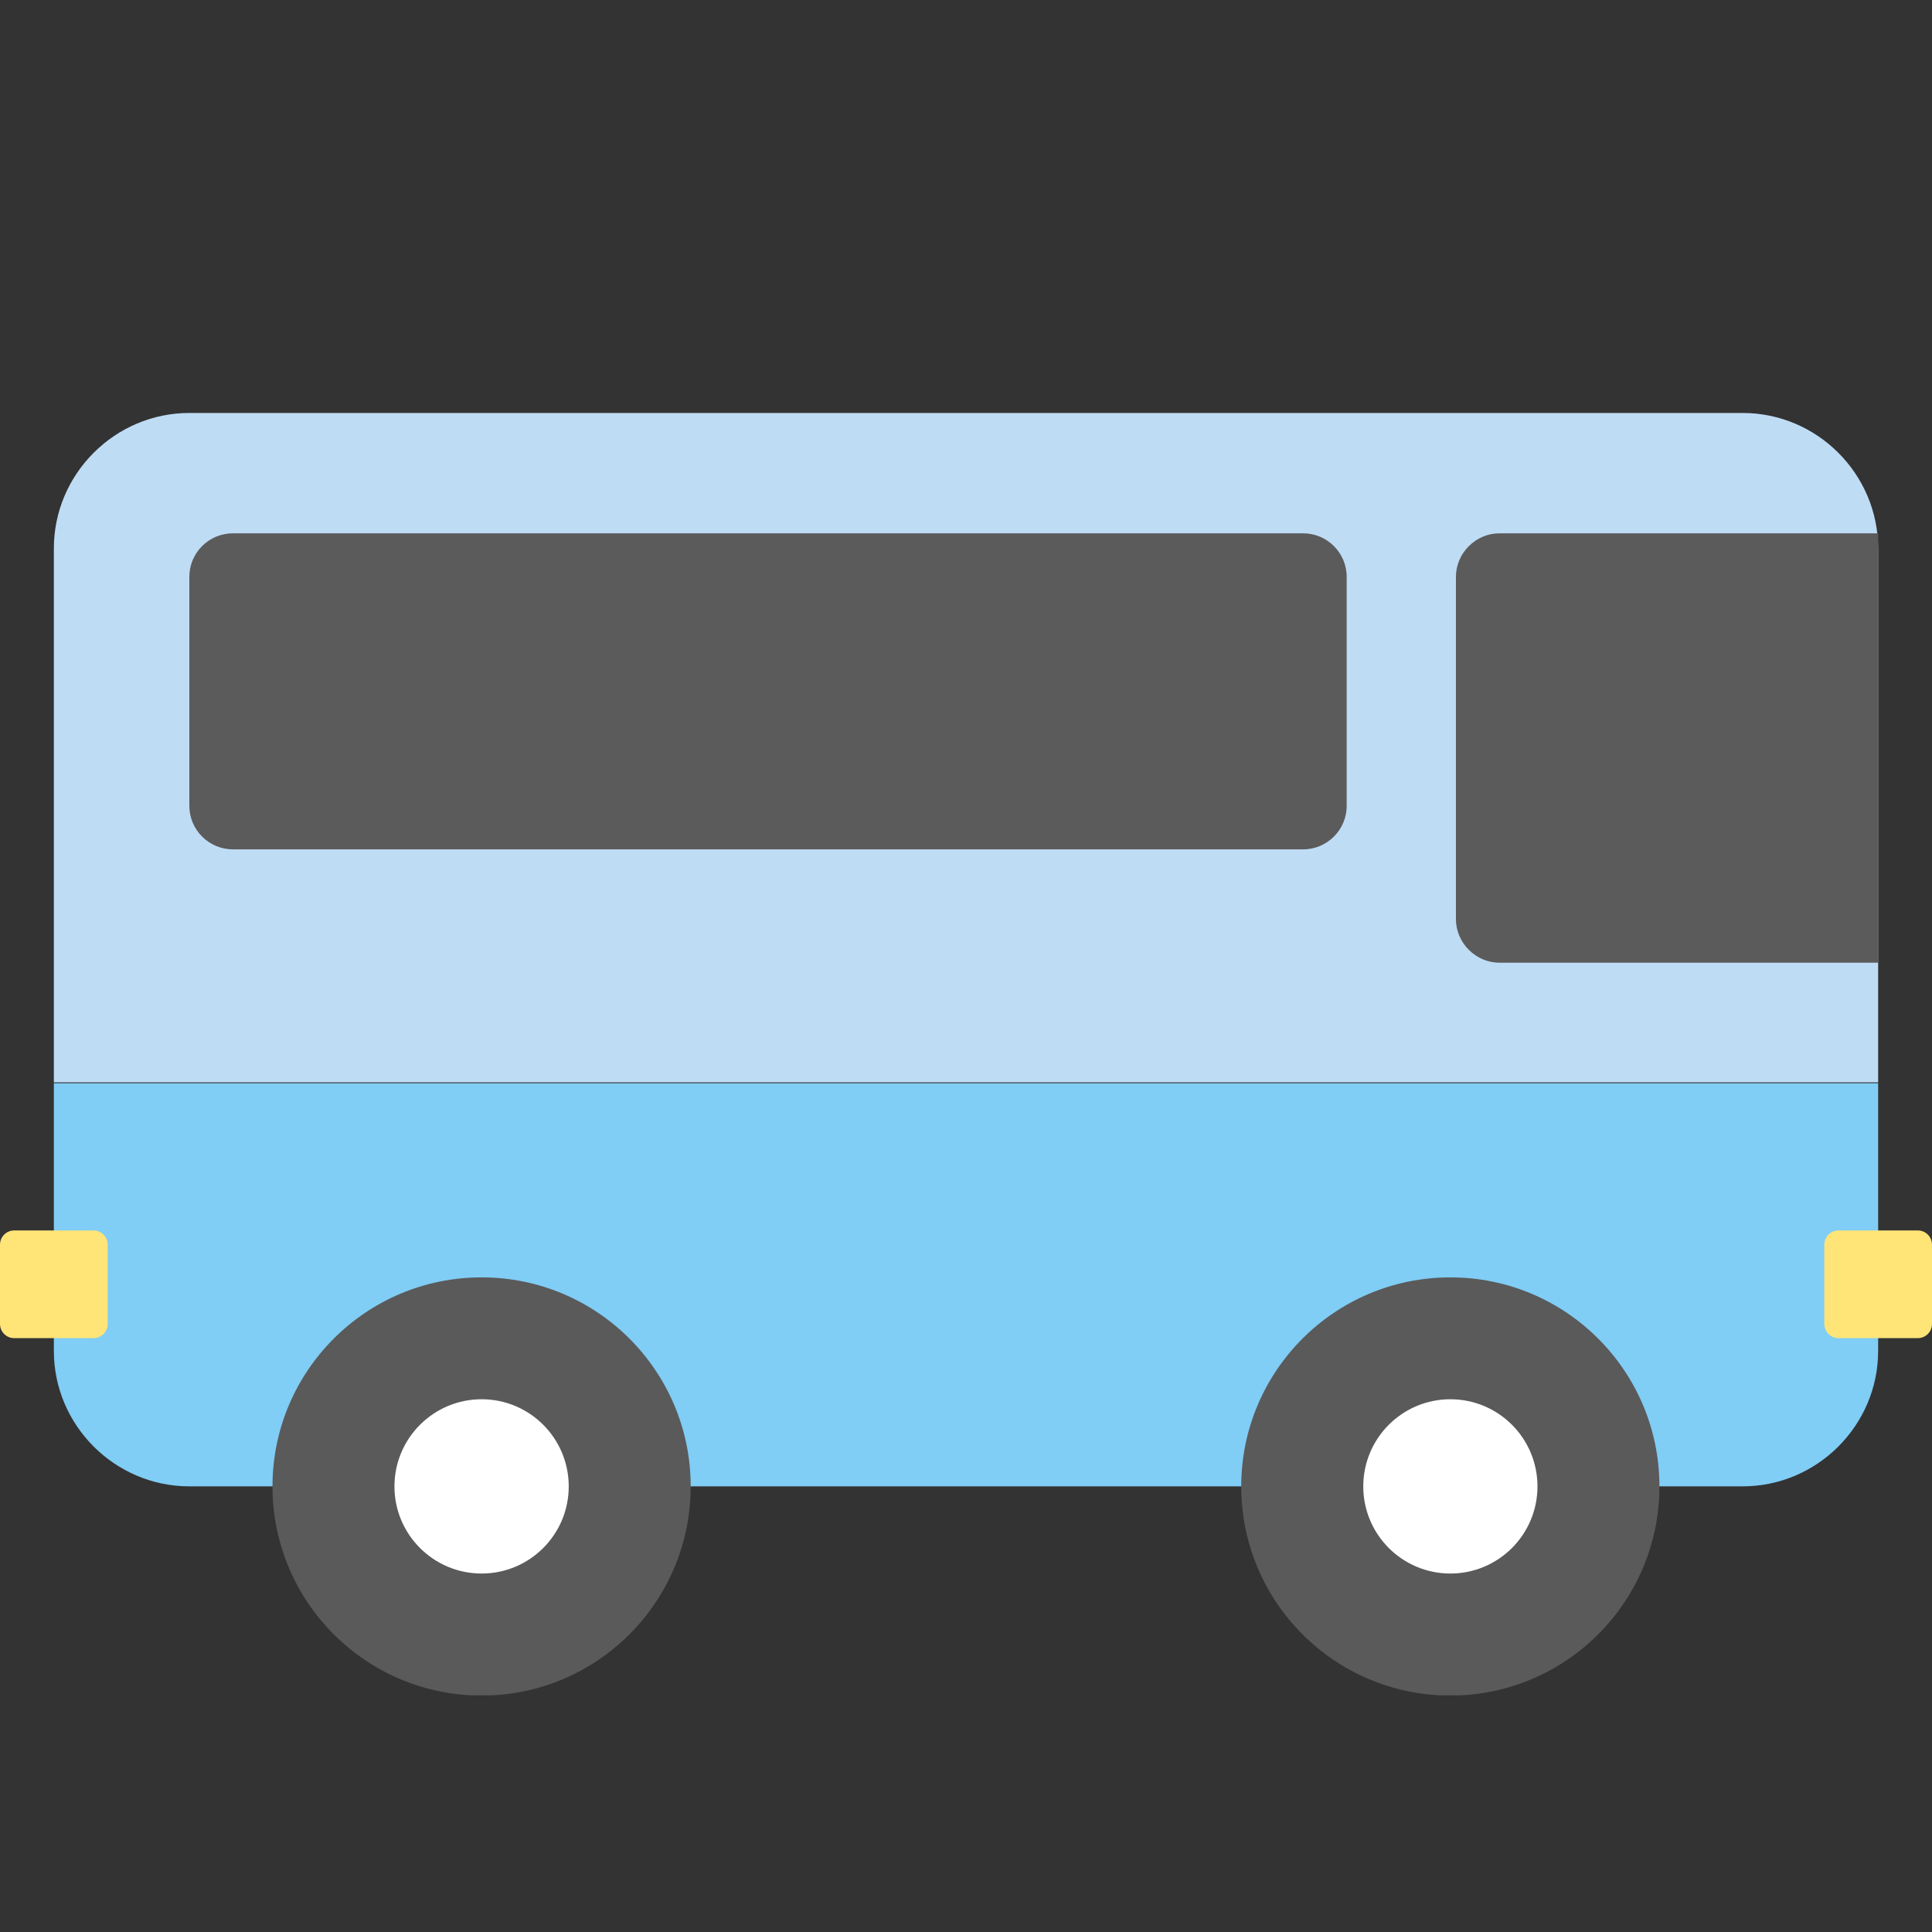 <svg width="24" height="24" viewBox="0 0 24 24" fill="none" xmlns="http://www.w3.org/2000/svg">
<rect x="0" y="0" width="24" height="24" fill="#333333" stroke="none"/>
<g clip-path="url(#clip0_2_906)">
<path d="M21.648 5.13H2.352C1.427 5.13 0.669 5.888 0.669 6.813V13.445H23.331V6.813C23.331 5.888 22.573 5.13 21.648 5.13Z" fill="#BFDCF5"/>
<path d="M0.669 16.782C0.669 17.706 1.427 18.464 2.352 18.464H21.648C22.573 18.464 23.331 17.706 23.331 16.782V13.456H0.669V16.782Z" fill="#80CDF6"/>
<path d="M5.983 21.063C7.417 21.063 8.58 19.9 8.58 18.465C8.58 17.031 7.417 15.868 5.983 15.868C4.548 15.868 3.385 17.031 3.385 18.465C3.385 19.9 4.548 21.063 5.983 21.063Z" fill="#5A5A5A"/>
<path d="M18.017 21.063C19.451 21.063 20.614 19.9 20.614 18.465C20.614 17.031 19.451 15.868 18.017 15.868C16.582 15.868 15.419 17.031 15.419 18.465C15.419 19.9 16.582 21.063 18.017 21.063Z" fill="#5A5A5A"/>
<path d="M18.017 19.547C18.615 19.547 19.099 19.062 19.099 18.465C19.099 17.867 18.615 17.382 18.017 17.382C17.419 17.382 16.935 17.867 16.935 18.465C16.935 19.062 17.419 19.547 18.017 19.547Z" fill="white"/>
<path d="M5.983 19.547C6.581 19.547 7.065 19.062 7.065 18.465C7.065 17.867 6.581 17.382 5.983 17.382C5.385 17.382 4.9 17.867 4.9 18.465C4.9 19.062 5.385 19.547 5.983 19.547Z" fill="white"/>
<path d="M1.161 15.285H0.177C0.079 15.285 0 15.364 0 15.462V16.446C0 16.544 0.079 16.623 0.177 16.623H1.161C1.259 16.623 1.338 16.544 1.338 16.446V15.462C1.338 15.364 1.259 15.285 1.161 15.285Z" fill="#FFE478"/>
<path d="M23.823 15.285H22.839C22.741 15.285 22.662 15.364 22.662 15.462V16.446C22.662 16.544 22.741 16.623 22.839 16.623H23.823C23.921 16.623 24 16.544 24 16.446V15.462C24 15.364 23.921 15.285 23.823 15.285Z" fill="#FFE478"/>
<path d="M16.188 6.625C16.486 6.625 16.729 6.867 16.729 7.166V10.01C16.729 10.309 16.486 10.551 16.188 10.551H2.894C2.595 10.551 2.352 10.309 2.352 10.01V7.166C2.352 6.867 2.595 6.625 2.894 6.625H16.188Z" fill="#5B5B5B"/>
<path d="M18.627 6.625H23.331V11.959H18.627C18.332 11.959 18.086 11.713 18.086 11.417V7.166C18.086 6.871 18.332 6.625 18.627 6.625Z" fill="#5B5B5B"/>
</g>
<defs>
<clipPath id="clip0_2_906">
<rect width="24" height="15.931" fill="white" transform="translate(0 5.129)"/>
</clipPath>
</defs>
</svg>
